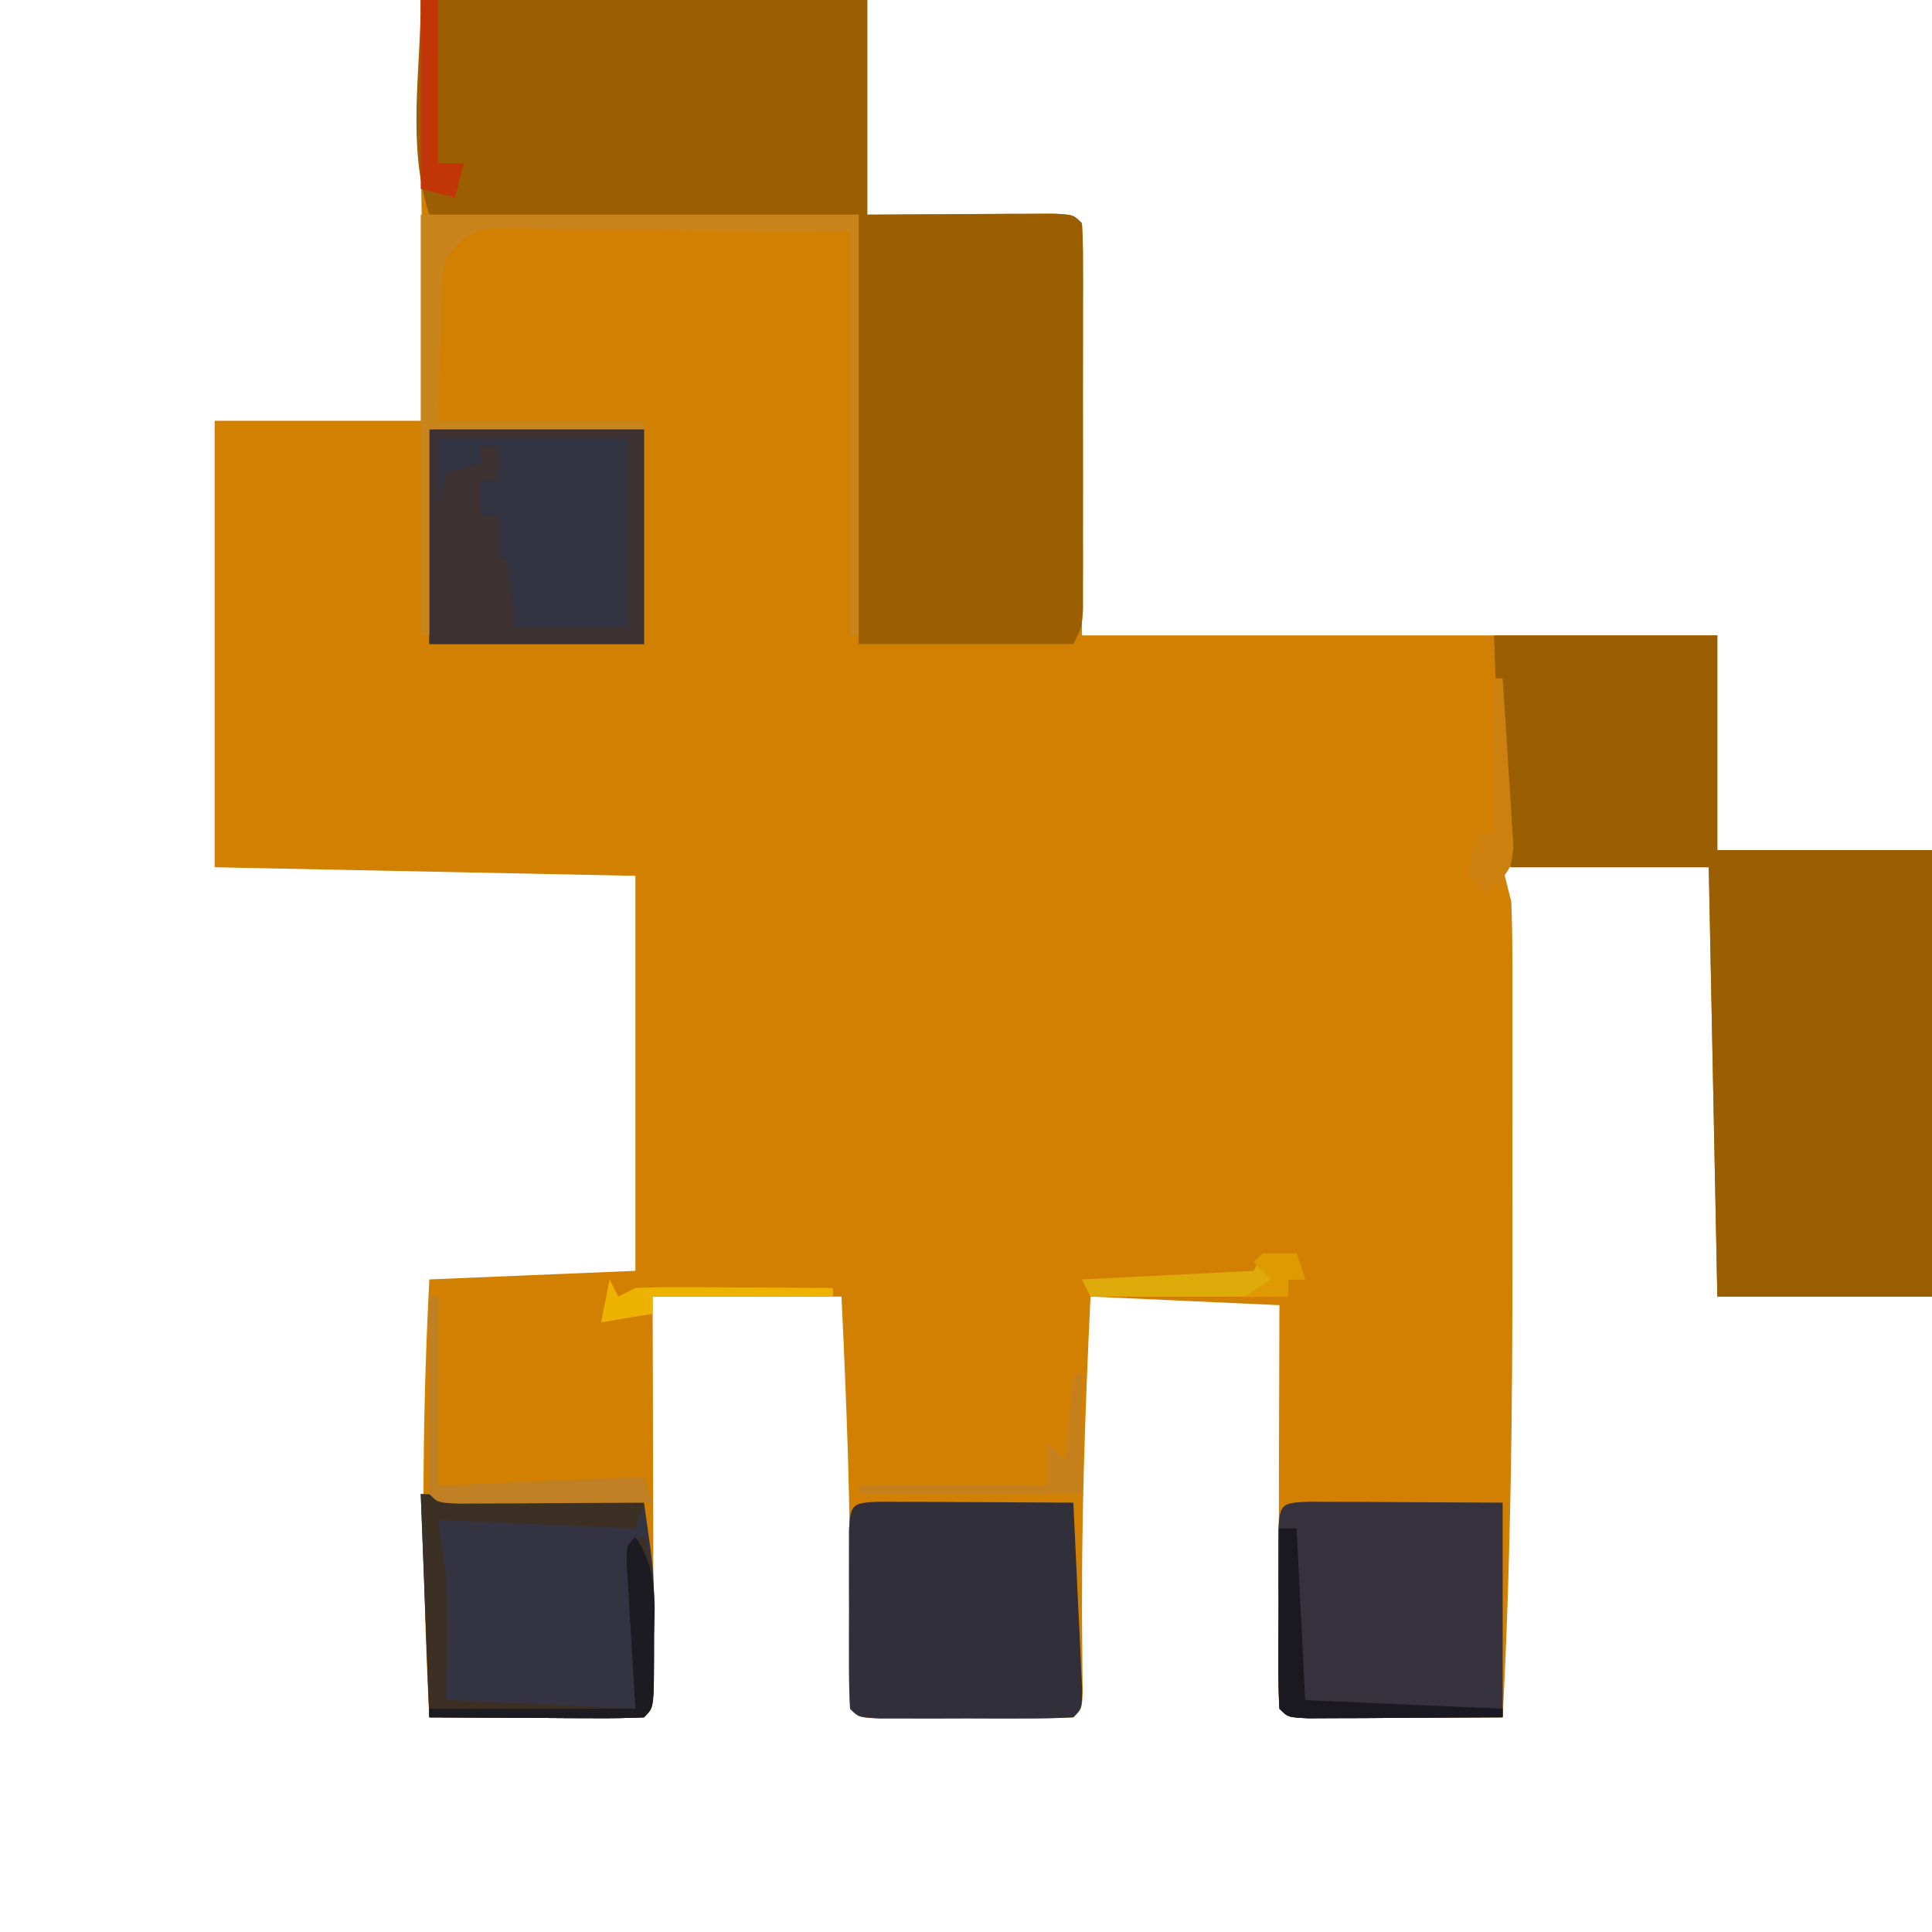 <?xml version="1.0" encoding="UTF-8"?>
<svg version="1.1" xmlns="http://www.w3.org/2000/svg" width="225" height="225">
<path d="M0 0 C17.16 0 34.32 0 52 0 C52 8.25 52 16.5 52 25 C59.853 24.96 59.853 24.96 67.707 24.91 C68.679 24.907 69.651 24.905 70.652 24.902 C72.153 24.894 72.153 24.894 73.683 24.886 C76 25 76 25 77 26 C77.093 27.504 77.117 29.013 77.114 30.52 C77.113 31.494 77.113 32.469 77.113 33.473 C77.108 34.504 77.103 35.535 77.098 36.598 C77.097 37.54 77.096 38.483 77.095 39.454 C77.089 42.99 77.075 46.526 77.062 50.062 C77.042 57.962 77.021 65.861 77 74 C101.42 74 125.84 74 151 74 C151 82.25 151 90.5 151 99 C159.25 99 167.5 99 176 99 C176 116.16 176 133.32 176 151 C167.75 151 159.5 151 151 151 C150.67 134.5 150.34 118 150 101 C142.08 101 134.16 101 126 101 C126.33 102.32 126.66 103.64 127 105 C127.092 107.16 127.128 109.322 127.129 111.483 C127.132 112.448 127.132 112.448 127.135 113.432 C127.139 115.563 127.136 117.694 127.133 119.824 C127.133 121.328 127.134 122.832 127.136 124.336 C127.137 127.502 127.135 130.669 127.13 133.836 C127.125 137.816 127.128 141.796 127.134 145.776 C127.156 163.876 126.945 181.919 126 200 C122.925 200.015 119.85 200.031 116.775 200.046 C114.395 200.058 112.015 200.073 109.635 200.09 C108.622 200.093 107.61 200.095 106.566 200.098 C105.003 200.106 105.003 200.106 103.408 200.114 C101 200 101 200 100 199 C99.907 197.526 99.883 196.048 99.886 194.572 C99.887 193.161 99.887 193.161 99.887 191.721 C99.894 190.186 99.894 190.186 99.902 188.621 C99.904 187.579 99.905 186.537 99.907 185.464 C99.912 182.122 99.925 178.78 99.938 175.438 C99.943 173.178 99.947 170.918 99.951 168.658 C99.961 163.105 99.981 157.553 100 152 C92.74 151.67 85.48 151.34 78 151 C77.355 164.553 76.878 178.025 77.037 191.594 C77.045 192.552 77.054 193.509 77.062 194.496 C77.074 195.344 77.086 196.191 77.098 197.064 C77 199 77 199 76 200 C74.158 200.1 72.313 200.131 70.469 200.133 C69.349 200.134 68.228 200.135 67.074 200.137 C65.895 200.133 64.715 200.129 63.5 200.125 C61.731 200.131 61.731 200.131 59.926 200.137 C58.245 200.135 58.245 200.135 56.531 200.133 C55.495 200.132 54.46 200.131 53.393 200.129 C51 200 51 200 50 199 C49.924 197.5 49.917 195.997 49.938 194.496 C49.95 193.059 49.95 193.059 49.963 191.594 C49.975 190.552 49.987 189.511 50 188.438 C50.084 175.926 49.595 163.498 49 151 C41.74 151 34.48 151 27 151 C27.012 154.453 27.023 157.907 27.035 161.465 C27.043 164.794 27.049 168.124 27.055 171.453 C27.06 173.774 27.067 176.095 27.075 178.417 C27.088 181.745 27.093 185.074 27.098 188.402 C27.103 189.447 27.108 190.492 27.113 191.568 C27.113 192.529 27.113 193.49 27.114 194.48 C27.116 195.331 27.118 196.181 27.12 197.057 C27 199 27 199 26 200 C24.146 200.087 22.289 200.107 20.434 200.098 C19.309 200.094 18.184 200.091 17.025 200.088 C15.841 200.08 14.657 200.071 13.438 200.062 C12.25 200.058 11.062 200.053 9.838 200.049 C6.892 200.037 3.946 200.021 1 200 C0.074 182.892 0.115 166.114 1 149 C8.92 148.67 16.84 148.34 25 148 C25 132.82 25 117.64 25 102 C0.745 101.505 0.745 101.505 -24 101 C-24 83.84 -24 66.68 -24 49 C-15.75 49 -7.5 49 1 49 C0.676 41.105 0.676 41.105 0.342 33.21 C-0.091 22.115 0 11.139 0 0 Z " fill="#D28002" transform="translate(49,0)"/>
<path d="M0 0 C17.16 0 34.32 0 52 0 C52 8.25 52 16.5 52 25 C59.853 24.96 59.853 24.96 67.707 24.91 C68.679 24.907 69.651 24.905 70.652 24.902 C72.153 24.894 72.153 24.894 73.683 24.886 C76 25 76 25 77 26 C77.098 27.463 77.128 28.93 77.129 30.396 C77.133 31.331 77.136 32.265 77.139 33.228 C77.136 34.753 77.136 34.753 77.133 36.309 C77.134 37.346 77.135 38.383 77.136 39.451 C77.136 41.65 77.135 43.848 77.13 46.046 C77.125 49.419 77.13 52.793 77.137 56.166 C77.136 58.297 77.135 60.428 77.133 62.559 C77.135 63.573 77.137 64.588 77.139 65.633 C77.134 67.04 77.134 67.04 77.129 68.474 C77.129 69.302 77.128 70.129 77.127 70.982 C77 73 77 73 76 75 C67.75 75 59.5 75 51 75 C51 58.5 51 42 51 25 C34.5 25 18 25 1 25 C-1.637 17.088 0 8.34 0 0 Z " fill="#9B5E01" transform="translate(49,0)"/>
<path d="M0 0 C8.58 0 17.16 0 26 0 C26 8.25 26 16.5 26 25 C34.25 25 42.5 25 51 25 C51 42.16 51 59.32 51 77 C42.75 77 34.5 77 26 77 C25.67 60.5 25.34 44 25 27 C17.41 27 9.82 27 2 27 C0.225 25.225 0.765 22.622 0.684 20.215 C0.645 19.162 0.607 18.108 0.568 17.023 C0.525 15.675 0.482 14.327 0.438 12.938 C0.293 8.668 0.149 4.399 0 0 Z " fill="#9A5E03" transform="translate(174,74)"/>
<path d="M0 0 C1.563 0.008 1.563 0.008 3.158 0.016 C4.283 0.019 5.407 0.022 6.566 0.026 C7.75 0.034 8.934 0.042 10.154 0.051 C11.342 0.056 12.53 0.06 13.754 0.065 C16.7 0.077 19.646 0.093 22.592 0.114 C22.787 4.092 22.972 8.072 23.154 12.051 C23.21 13.187 23.266 14.324 23.324 15.494 C23.372 16.574 23.421 17.654 23.47 18.766 C23.518 19.766 23.565 20.766 23.613 21.797 C23.592 24.114 23.592 24.114 22.592 25.114 C20.75 25.213 18.905 25.244 17.06 25.246 C15.94 25.248 14.82 25.249 13.666 25.25 C12.486 25.246 11.307 25.243 10.092 25.239 C8.322 25.244 8.322 25.244 6.517 25.25 C4.837 25.248 4.837 25.248 3.123 25.246 C2.087 25.245 1.051 25.244 -0.016 25.243 C-2.408 25.114 -2.408 25.114 -3.408 24.114 C-3.508 22.418 -3.539 20.718 -3.541 19.02 C-3.543 17.475 -3.543 17.475 -3.545 15.899 C-3.541 14.815 -3.537 13.73 -3.533 12.614 C-3.537 11.529 -3.541 10.445 -3.545 9.328 C-3.544 8.298 -3.543 7.268 -3.541 6.207 C-3.54 5.255 -3.539 4.303 -3.538 3.323 C-3.356 0.214 -3.121 0.147 0 0 Z " fill="#312F3A" transform="translate(102.408,174.886)"/>
<path d="M0 0 C1.563 0.008 1.563 0.008 3.158 0.016 C4.171 0.018 5.183 0.021 6.227 0.023 C7.523 0.033 8.819 0.042 10.154 0.051 C16.311 0.082 16.311 0.082 22.592 0.114 C22.592 8.364 22.592 16.614 22.592 25.114 C18.487 25.134 14.383 25.155 10.154 25.176 C8.21 25.19 8.21 25.19 6.227 25.204 C4.708 25.207 4.708 25.207 3.158 25.211 C1.595 25.219 1.595 25.219 0 25.227 C-2.408 25.114 -2.408 25.114 -3.408 24.114 C-3.508 22.418 -3.539 20.718 -3.541 19.02 C-3.543 17.475 -3.543 17.475 -3.545 15.899 C-3.541 14.815 -3.537 13.73 -3.533 12.614 C-3.537 11.529 -3.541 10.445 -3.545 9.328 C-3.544 8.298 -3.543 7.268 -3.541 6.207 C-3.54 5.255 -3.539 4.303 -3.538 3.323 C-3.356 0.214 -3.121 0.147 0 0 Z " fill="#35323D" transform="translate(152.408,174.886)"/>
<path d="M0 0 C12.87 0.495 12.87 0.495 26 1 C27.127 8.889 27.127 8.889 27.133 12.367 C27.135 13.477 27.135 13.477 27.137 14.609 C27.133 15.357 27.129 16.105 27.125 16.875 C27.131 18.031 27.131 18.031 27.137 19.211 C27.127 24.873 27.127 24.873 26 26 C24.146 26.087 22.289 26.107 20.434 26.098 C19.421 26.095 18.408 26.093 17.365 26.09 C16.069 26.081 14.773 26.072 13.438 26.062 C9.333 26.042 5.229 26.021 1 26 C0.67 17.42 0.34 8.84 0 0 Z " fill="#343341" transform="translate(49,174)"/>
<path d="M0 0 C8.25 0 16.5 0 25 0 C25 8.25 25 16.5 25 25 C16.75 25 8.5 25 0 25 C0 16.75 0 8.5 0 0 Z " fill="#323340" transform="translate(50,50)"/>
<path d="M0 0 C8.25 0 16.5 0 25 0 C25 8.25 25 16.5 25 25 C16.75 25 8.5 25 0 25 C0 16.75 0 8.5 0 0 Z M1 1 C1 3.64 1 6.28 1 9 C1.33 7.68 1.66 6.36 2 5 C3.32 4.67 4.64 4.34 6 4 C6 3.34 6 2.68 6 2 C6.66 2 7.32 2 8 2 C8 3.32 8 4.64 8 6 C7.34 6 6.68 6 6 6 C6 7.32 6 8.64 6 10 C6.66 10 7.32 10 8 10 C8 11.65 8 13.3 8 15 C8.33 15 8.66 15 9 15 C9.33 17.64 9.66 20.28 10 23 C14.29 23 18.58 23 23 23 C23 15.74 23 8.48 23 1 C15.74 1 8.48 1 1 1 Z " fill="#3D3231" transform="translate(50,50)"/>
<path d="M0 0 C16.83 0 33.66 0 51 0 C51 16.17 51 32.34 51 49 C50.67 49 50.34 49 50 49 C50 33.49 50 17.98 50 2 C39.203 1.907 39.203 1.907 28.188 1.812 C25.918 1.785 23.648 1.758 21.309 1.73 C19.512 1.721 17.715 1.713 15.918 1.707 C14.983 1.692 14.049 1.676 13.086 1.661 C12.193 1.66 11.3 1.66 10.38 1.659 C9.605 1.653 8.83 1.646 8.031 1.639 C5.461 2.096 4.585 2.965 3 5 C2.499 7.116 2.499 7.116 2.488 9.449 C2.455 10.213 2.422 10.977 2.388 11.764 C2.363 12.729 2.338 13.694 2.312 14.688 C2.209 17.761 2.106 20.834 2 24 C9.92 24 17.84 24 26 24 C26 24.33 26 24.66 26 25 C17.75 25 9.5 25 1 25 C1 32.92 1 40.84 1 49 C0.67 49 0.34 49 0 49 C0 32.83 0 16.66 0 0 Z " fill="#C9841B" transform="translate(49,25)"/>
<path d="M0 0 C12.87 0.495 12.87 0.495 26 1 C25.67 1.99 25.34 2.98 25 4 C13.615 3.505 13.615 3.505 2 3 C2.33 5.31 2.66 7.62 3 10 C3.122 14.672 3.045 19.325 3 24 C10.26 24.33 17.52 24.66 25 25 C24.505 15.595 24.505 15.595 24 6 C24.66 5.67 25.32 5.34 26 5 C27.295 8.886 27.145 12.578 27.125 16.625 C27.131 17.808 27.131 17.808 27.137 19.016 C27.127 24.873 27.127 24.873 26 26 C24.146 26.087 22.289 26.107 20.434 26.098 C19.421 26.095 18.408 26.093 17.365 26.09 C16.069 26.081 14.773 26.072 13.438 26.062 C9.333 26.042 5.229 26.021 1 26 C0.67 17.42 0.34 8.84 0 0 Z " fill="#3C2F24" transform="translate(49,174)"/>
<path d="M0 0 C0.33 0 0.66 0 1 0 C1 7.26 1 14.52 1 22 C8.92 21.67 16.84 21.34 25 21 C25.33 21.99 25.66 22.98 26 24 C21.854 24.029 17.708 24.047 13.562 24.062 C11.786 24.075 11.786 24.075 9.975 24.088 C8.85 24.091 7.725 24.094 6.566 24.098 C5.003 24.106 5.003 24.106 3.408 24.114 C1 24 1 24 0 23 C-0.087 21.292 -0.107 19.581 -0.098 17.871 C-0.094 16.837 -0.091 15.802 -0.088 14.736 C-0.08 13.648 -0.071 12.559 -0.062 11.438 C-0.058 10.345 -0.053 9.253 -0.049 8.127 C-0.037 5.418 -0.021 2.709 0 0 Z " fill="#C07F23" transform="translate(50,151)"/>
<path d="M0 0 C0.66 0 1.32 0 2 0 C2.33 6.6 2.66 13.2 3 20 C10.59 20.33 18.18 20.66 26 21 C26 21.33 26 21.66 26 22 C21.854 22.029 17.708 22.047 13.562 22.062 C11.786 22.075 11.786 22.075 9.975 22.088 C8.85 22.091 7.725 22.094 6.566 22.098 C5.003 22.106 5.003 22.106 3.408 22.114 C1 22 1 22 0 21 C-0.087 19.438 -0.107 17.873 -0.098 16.309 C-0.094 15.364 -0.091 14.42 -0.088 13.447 C-0.08 12.454 -0.071 11.461 -0.062 10.438 C-0.058 9.44 -0.053 8.443 -0.049 7.416 C-0.037 4.944 -0.021 2.472 0 0 Z " fill="#1A1922" transform="translate(149,178)"/>
<path d="M0 0 C2.588 3.883 2.258 7.132 2.188 11.625 C2.187 12.414 2.186 13.203 2.186 14.016 C2.14 19.86 2.14 19.86 1 21 C-0.854 21.087 -2.711 21.107 -4.566 21.098 C-5.691 21.094 -6.816 21.091 -7.975 21.088 C-9.159 21.08 -10.343 21.071 -11.562 21.062 C-12.75 21.058 -13.938 21.053 -15.162 21.049 C-18.108 21.037 -21.054 21.021 -24 21 C-24 20.67 -24 20.34 -24 20 C-16.08 20 -8.16 20 0 20 C-0.368 13.792 -0.368 13.792 -0.748 7.584 C-0.791 6.815 -0.834 6.046 -0.879 5.254 C-0.926 4.463 -0.973 3.672 -1.022 2.858 C-1 1 -1 1 0 0 Z " fill="#1C1B22" transform="translate(74,179)"/>
<path d="M0 0 C1.32 0 2.64 0 4 0 C4.33 0.99 4.66 1.98 5 3 C4.34 3 3.68 3 3 3 C3 3.66 3 4.32 3 5 C-4.59 5 -12.18 5 -20 5 C-20.33 4.34 -20.66 3.68 -21 3 C-11.1 2.505 -11.1 2.505 -1 2 C-0.67 1.34 -0.34 0.68 0 0 Z " fill="#DFAB0A" transform="translate(147,146)"/>
<path d="M0 0 C0.66 0 1.32 0 2 0 C2 6.27 2 12.54 2 19 C2.99 19 3.98 19 5 19 C4.67 20.32 4.34 21.64 4 23 C2.68 22.67 1.36 22.34 0 22 C0 14.74 0 7.48 0 0 Z " fill="#C13507" transform="translate(49,0)"/>
<path d="M0 0 C0.33 0 0.66 0 1 0 C1 4.62 1 9.24 1 14 C-7.58 14 -16.16 14 -25 14 C-25 13.67 -25 13.34 -25 13 C-17.74 13 -10.48 13 -3 13 C-3 11.35 -3 9.7 -3 8 C-2.34 8.66 -1.68 9.32 -1 10 C-0.67 6.7 -0.34 3.4 0 0 Z " fill="#C6801B" transform="translate(125,160)"/>
<path d="M0 0 C0.33 0.66 0.66 1.32 1 2 C1.66 1.67 2.32 1.34 3 1 C4.74 0.916 6.484 0.893 8.227 0.902 C9.258 0.906 10.289 0.909 11.352 0.912 C12.972 0.925 12.972 0.925 14.625 0.938 C16.257 0.944 16.257 0.944 17.922 0.951 C20.615 0.963 23.307 0.979 26 1 C26 1.33 26 1.66 26 2 C19.07 2 12.14 2 5 2 C5 2.66 5 3.32 5 4 C3.02 4.33 1.04 4.66 -1 5 C-0.67 3.35 -0.34 1.7 0 0 Z " fill="#EEB301" transform="translate(71,149)"/>
<path d="M0 0 C0.33 0 0.66 0 1 0 C1.255 3.603 1.474 7.207 1.688 10.812 C1.76 11.837 1.833 12.861 1.908 13.916 C1.963 14.899 2.018 15.882 2.074 16.895 C2.132 17.801 2.189 18.706 2.249 19.64 C2 22 2 22 0.495 23.819 C0.002 24.209 -0.492 24.598 -1 25 C-1.66 24.34 -2.32 23.68 -3 23 C-2.625 20.375 -2.625 20.375 -2 18 C-1.34 18 -0.68 18 0 18 C0 12.06 0 6.12 0 0 Z " fill="#CC810F" transform="translate(174,79)"/>
<path d="M0 0 C1.32 0 2.64 0 4 0 C4.33 0.99 4.66 1.98 5 3 C4.34 3 3.68 3 3 3 C3 3.66 3 4.32 3 5 C1.35 5 -0.3 5 -2 5 C-1.01 4.34 -0.02 3.68 1 3 C0.34 2.34 -0.32 1.68 -1 1 C-0.67 0.67 -0.34 0.34 0 0 Z " fill="#DF9A01" transform="translate(147,146)"/>
</svg>
